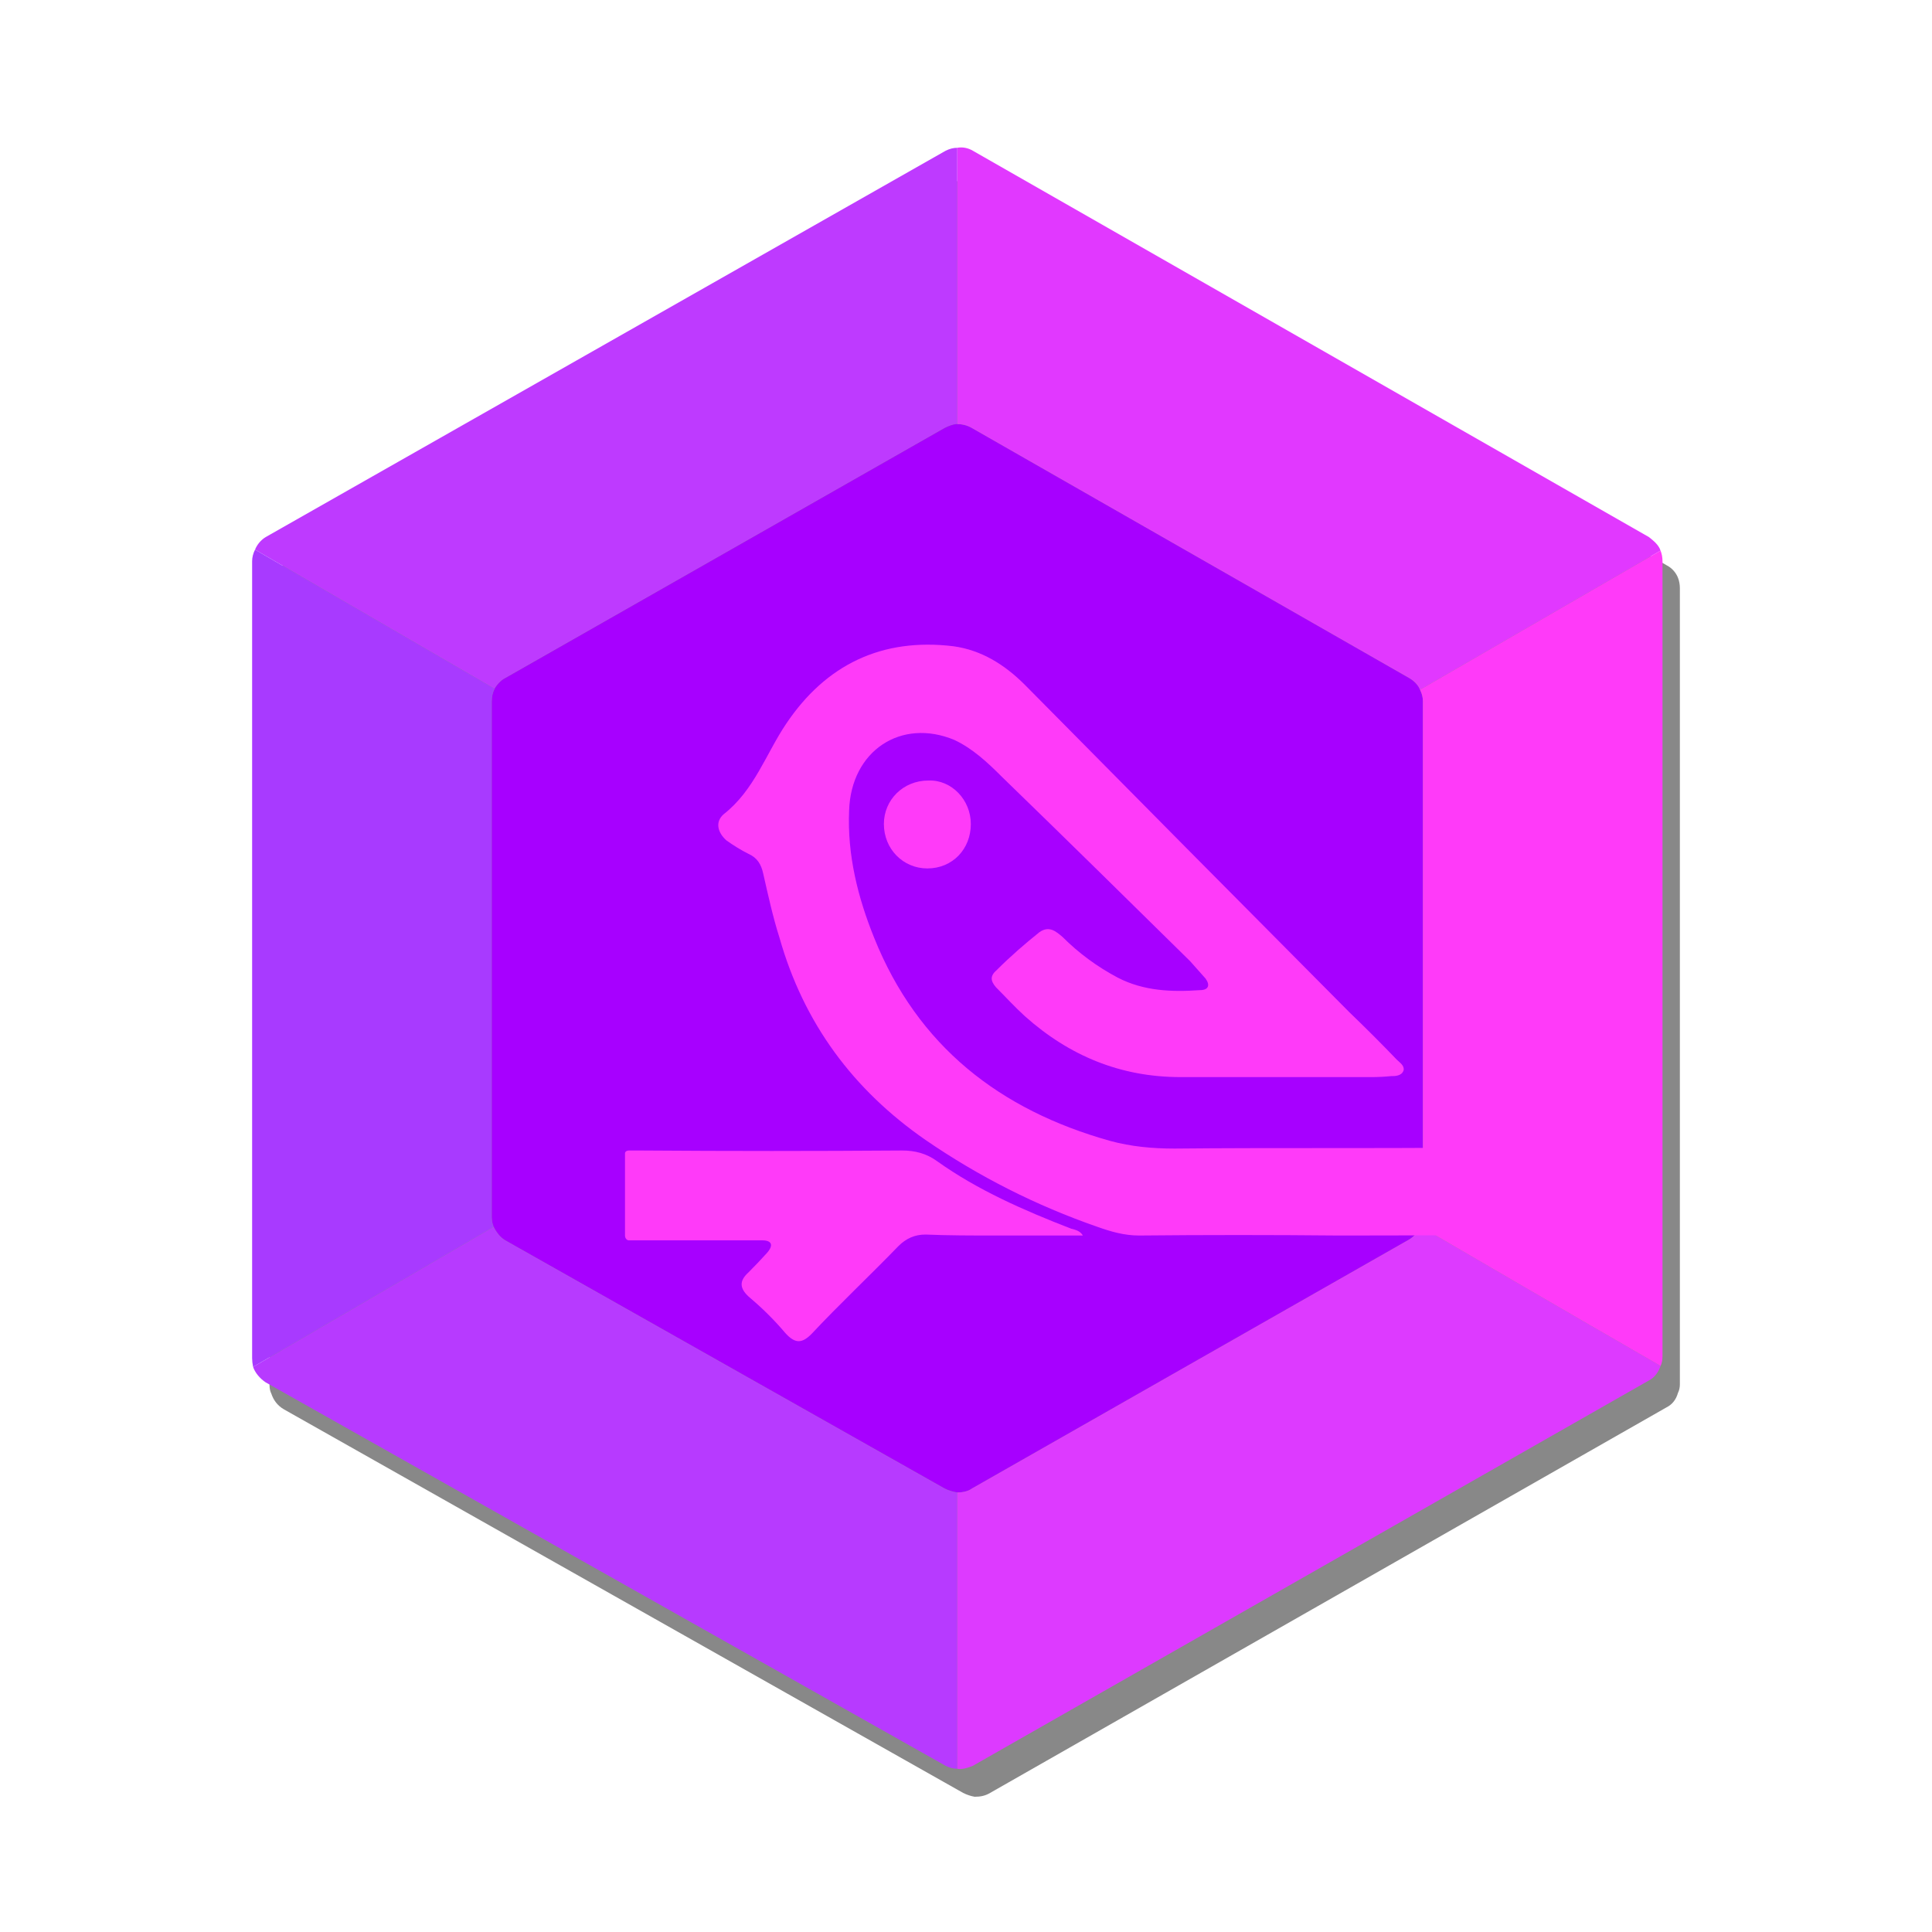 <svg version="1.2" xmlns="http://www.w3.org/2000/svg" viewBox="0 0 200 200" height="50" width="50">
	<path fill="#888888" d="m173.7 59.8c-0.2-0.5-0.6-1-1.2-1.3l-70-40.1c-0.5-0.2-1-0.4-1.6-0.3q-0.6 0-1.2 0.3l-70.3 40.1c-0.6 0.3-1 0.7-1.2 1.2q-0.3 0.6-0.3 1.2v82.5q0 0.5 0.2 0.9c0.2 0.6 0.6 1.2 1.3 1.6l70.3 39.7q0.6 0.3 1.2 0.4c0.6 0 1.1-0.1 1.6-0.4l70-39.9c0.6-0.3 1-0.8 1.2-1.5q0.2-0.4 0.2-0.9v-82.4q0-0.6-0.2-1.1z"/>
	<path fill="#be3aff" d="m99.1 15.3v28.6c-0.4 0-0.9 0.2-1.3 0.4l-45.5 25.9c-0.4 0.2-0.8 0.6-1.1 1.1-14.8-8.6-24.8-14.4-24.8-14.4 0.2-0.5 0.6-1 1.1-1.3l70.4-40q0.6-0.3 1.2-0.3z"/>
	<path fill="#a700ff" d="m147.3 72.6v53.3q0 0.6-0.2 1.1c-0.3 0.5-0.7 1-1.2 1.3l-45.3 25.8c-0.4 0.3-1 0.4-1.5 0.4q-0.7-0.1-1.3-0.4l-45.5-25.7c-0.5-0.3-0.9-0.8-1.2-1.4q-0.2-0.5-0.2-1v-53.4q0-0.7 0.3-1.3c0.3-0.5 0.7-0.9 1.1-1.1l45.5-25.9c0.4-0.2 0.9-0.4 1.3-0.4q0.8 0 1.5 0.4l45.3 25.9c0.5 0.3 0.9 0.7 1.1 1.2q0.3 0.6 0.3 1.2z"/>
	<path fill="#b73aff" d="m99.1 154.5v28.6q-0.6 0-1.2-0.3l-70.4-39.7c-0.6-0.4-1.1-1-1.3-1.6l24.9-14.5c0.3 0.6 0.7 1.1 1.2 1.4l45.5 25.7q0.6 0.3 1.3 0.4z"/>
	<path fill="#a83aff" d="m50.9 126q0 0.5 0.2 1l-24.9 14.5q-0.1-0.5-0.1-0.9v-82.5q0-0.6 0.3-1.2c0 0 10 5.8 24.8 14.4q-0.3 0.6-0.3 1.3z"/>
	<path fill="#dd3aff" d="m171.9 141.4c-0.2 0.6-0.6 1.2-1.2 1.5l-70 39.9c-0.5 0.2-1.1 0.4-1.6 0.3v-28.6c0.5 0 1.1-0.1 1.5-0.4l45.3-25.8c0.5-0.3 0.9-0.8 1.2-1.3 13.7 8 23.4 13.6 24.8 14.4z"/>
	<path fill="#e138ff" d="m171.9 57l-24.9 14.4c-0.2-0.5-0.6-0.9-1.1-1.2l-45.3-25.9q-0.7-0.4-1.5-0.4v-28.6c0.5-0.1 1.1 0 1.6 0.3l70 40c0.5 0.4 1 0.8 1.2 1.4z"/>
	<path fill="#ff3af9" d="m172.1 58.1v82.3q0 0.6-0.2 1c-1.4-0.8-11.1-6.4-24.8-14.4q0.2-0.5 0.2-1.1v-53.3q0-0.6-0.3-1.2l24.9-14.4q0.2 0.5 0.2 1.1z"/>
	<path fill="#ff3af9" d="m103 127.9c-2.4 0-4.8 0-7.2-0.1-1.1 0-2 0.4-2.8 1.2-3 3.1-6.1 6-9 9.1-1 1-1.7 1-2.7-0.1-1.1-1.3-2.3-2.5-3.6-3.6-1.2-1-1.2-1.8-0.2-2.7q1-1 1.9-2c0.7-0.8 0.5-1.3-0.5-1.3q-6.9 0-13.8 0c-0.2 0-0.4-0.2-0.4-0.5v-8.5c0-0.2 0.2-0.3 0.4-0.3q0.5 0 1.3 0 13.5 0.1 27 0c1.3 0 2.5 0.3 3.6 1.1 4.2 3 9 5.1 13.9 7 0.4 0.1 0.9 0.2 1.2 0.7-3.1 0-6.1 0-9.1 0z"/>
	<path fill="#ff3af9" d="m161.8 127.4c-0.2 0.6-0.9 0.4-1.4 0.4q-11 0.1-21.9 0.1-10.3-0.1-20.6 0c-1.5 0-2.9-0.4-4.3-0.9q-9.5-3.3-17.8-9c-7.5-5.2-12.6-12.1-15.1-20.9-0.7-2.2-1.2-4.5-1.7-6.7-0.2-0.9-0.6-1.6-1.5-2-0.8-0.4-1.6-0.9-2.3-1.4-0.9-0.8-1.2-1.9-0.3-2.7 3.2-2.5 4.4-6.3 6.5-9.4 4.1-6.1 9.9-8.9 17.3-8 2.9 0.4 5.3 1.9 7.4 4q16.8 17 33.6 33.9 2.5 2.4 4.9 4.9c0.3 0.3 0.8 0.6 0.7 1.1-0.2 0.6-0.9 0.6-1.3 0.6q-1 0.1-2 0.1-9.9 0-19.8 0c-6.2 0-11.5-2.2-16.1-6.3-1.1-1-2-2-3-3-0.6-0.7-0.6-1.2 0.1-1.8 1.4-1.4 2.9-2.7 4.4-3.9 1-0.7 1.7-0.1 2.4 0.5q2.5 2.5 5.7 4.2c2.7 1.4 5.6 1.5 8.5 1.3 0.9 0 1.1-0.5 0.6-1.2q-0.8-0.9-1.6-1.8c-6.5-6.4-13-12.8-19.5-19.1-1.5-1.5-3-2.9-4.9-3.8-5.5-2.3-10.7 1.1-10.9 7.3-0.2 4.6 0.9 9 2.6 13.2 4.5 11.2 13 17.8 24.4 21 2.2 0.6 4.4 0.8 6.7 0.8 10-0.1 20.1 0 30.1-0.1 1.4 0 2.4 0.4 3.4 1.5 1.9 2.1 4 4 5.9 6 0.3 0.3 0.9 0.6 0.8 1.1z"/>
	<path fill="#ff3af9" d="m100.5 85.3c0 2.6-1.9 4.6-4.5 4.6-2.5 0-4.5-2-4.5-4.6 0-2.5 2-4.5 4.6-4.5 2.4-0.1 4.4 2 4.4 4.5z"/>
</svg>